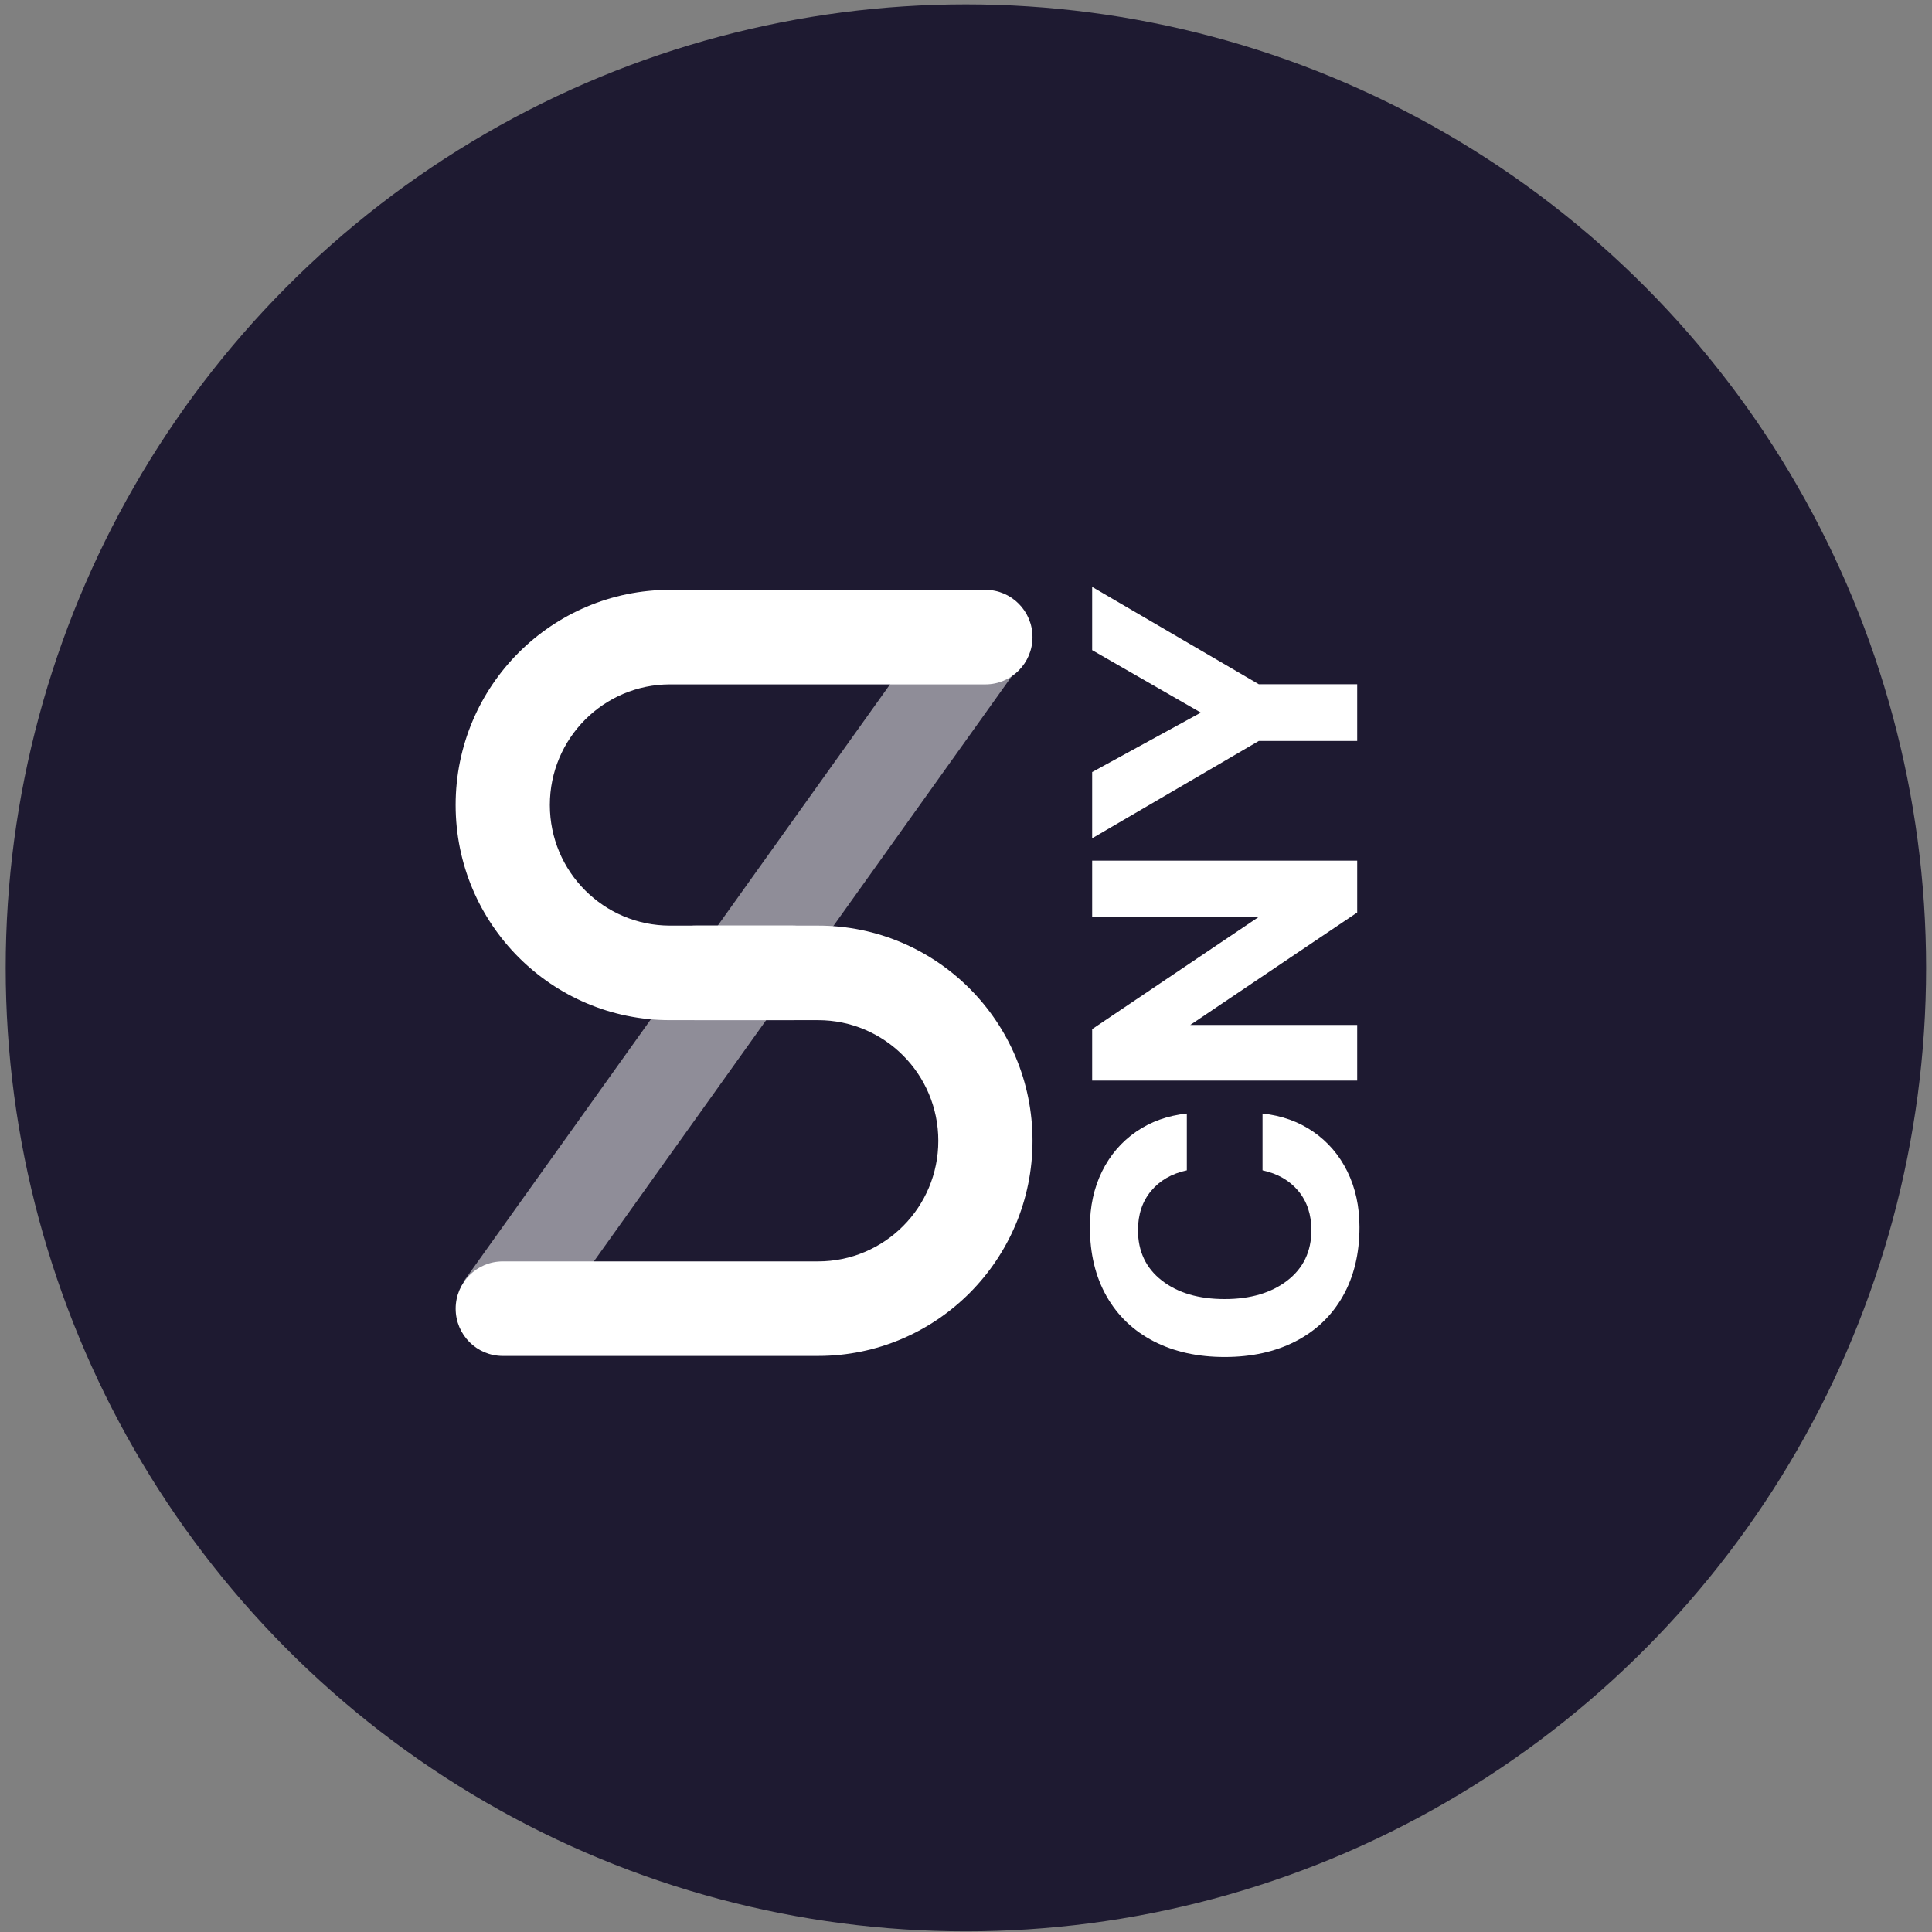 <?xml version="1.0" encoding="UTF-8"?>
<svg width="60px" height="60px" viewBox="0 0 60 60" version="1.1" xmlns="http://www.w3.org/2000/svg" xmlns:xlink="http://www.w3.org/1999/xlink">
    <rect x="0" y="0" width="60" height="60" fill="#808080" stroke="none"/>
    <!-- Generator: Sketch 53.2 (72643) - https://sketchapp.com -->
    <title>sCNY_blue</title>
    <desc>Created with Sketch.</desc>
    <g id="Page-1" stroke="none" stroke-width="1" fill="none" fill-rule="evenodd">
        <g id="Home-Page-Variant" transform="translate(-246, -888)">
            <g id="sCNY_blue" transform="translate(246, 888)">
                <ellipse id="Oval-Copy" fill="#1E1A31" cx="29.997" cy="30.058" rx="29.82" ry="29.922"></ellipse>
                <g id="Group-19" transform="translate(13.4, 17.4)" fill="#FFFFFF">
                    <g id="Group-Copy" transform="translate(0.128, 0.013)">
                        <g id="Group-6" transform="translate(0, 0.118)">
                            <g id="Group-5" transform="translate(0.143, 0.091)">
                                <g id="Group-4" transform="translate(0.013, 0.078)">
                                    <path d="M10.923,11.046 C11.731,11.046 12.386,11.703 12.386,12.514 C12.386,13.325 11.731,13.982 10.923,13.982 L7.126,13.982 C3.448,13.982 0.466,10.99 0.466,7.3 C0.466,3.609 3.448,0.618 7.126,0.618 L16.919,0.618 C17.726,0.618 18.381,1.275 18.381,2.086 C18.381,2.896 17.726,3.554 16.919,3.554 L7.126,3.554 C5.064,3.554 3.392,5.231 3.392,7.3 C3.392,9.369 5.064,11.046 7.126,11.046 L10.923,11.046 Z" id="Rectangle-2"></path>
                                    <path d="M10.923,21.474 C11.731,21.474 12.386,22.132 12.386,22.942 C12.386,23.753 11.731,24.41 10.923,24.41 L7.126,24.41 C3.448,24.41 0.466,21.419 0.466,17.728 C0.466,14.038 3.448,11.046 7.126,11.046 L16.919,11.046 C17.726,11.046 18.381,11.703 18.381,12.514 C18.381,13.325 17.726,13.982 16.919,13.982 L7.126,13.982 C5.064,13.982 3.392,15.659 3.392,17.728 C3.392,19.797 5.064,21.474 7.126,21.474 L10.923,21.474 Z" id="Rectangle-2-Copy" transform="translate(9.424, 17.728) rotate(-180) translate(-9.424, -17.728) "></path>
                                    <polygon id="Path-3" fill-opacity="0.5" points="3.085 23.818 0.707 22.108 15.665 1.161 18.044 2.871"></polygon>
                                </g>
                            </g>
                        </g>
                    </g>
                </g>
                <path d="M26.076,30.185 C26.076,29.346 26.239,28.611 26.564,27.98 C26.89,27.349 27.356,26.861 27.963,26.516 C28.571,26.171 29.286,25.999 30.109,25.999 C30.752,25.999 31.328,26.124 31.838,26.375 C32.347,26.626 32.759,26.979 33.072,27.433 C33.386,27.888 33.574,28.413 33.637,29.009 L31.873,29.009 C31.771,28.539 31.557,28.168 31.232,27.898 C30.907,27.627 30.501,27.492 30.015,27.492 C29.357,27.492 28.835,27.739 28.451,28.233 C28.067,28.727 27.875,29.377 27.875,30.185 C27.875,30.984 28.067,31.633 28.451,32.131 C28.835,32.628 29.357,32.877 30.015,32.877 C30.501,32.877 30.907,32.742 31.232,32.472 C31.557,32.201 31.771,31.831 31.873,31.36 L33.637,31.36 C33.574,31.956 33.386,32.481 33.072,32.936 C32.759,33.391 32.347,33.743 31.838,33.994 C31.328,34.245 30.752,34.371 30.109,34.371 C29.286,34.371 28.571,34.198 27.963,33.853 C27.356,33.508 26.89,33.02 26.564,32.389 C26.239,31.758 26.076,31.023 26.076,30.185 Z M34.66,34.3 L34.66,26.069 L36.259,26.069 L39.751,31.255 L39.751,26.069 L41.491,26.069 L41.491,34.3 L39.88,34.3 L36.388,29.115 L36.388,34.3 L34.66,34.3 Z M42.185,26.069 L44.242,26.069 L46.088,29.444 L48.028,26.069 L49.992,26.069 L46.97,31.243 L46.97,34.3 L45.207,34.3 L45.207,31.243 L42.185,26.069 Z" id="CNY" fill="#FFFFFF" transform="translate(38.034, 30.185) rotate(-90) translate(-38.034, -30.185) "></path>
            </g>
        </g>
    </g>
</svg>